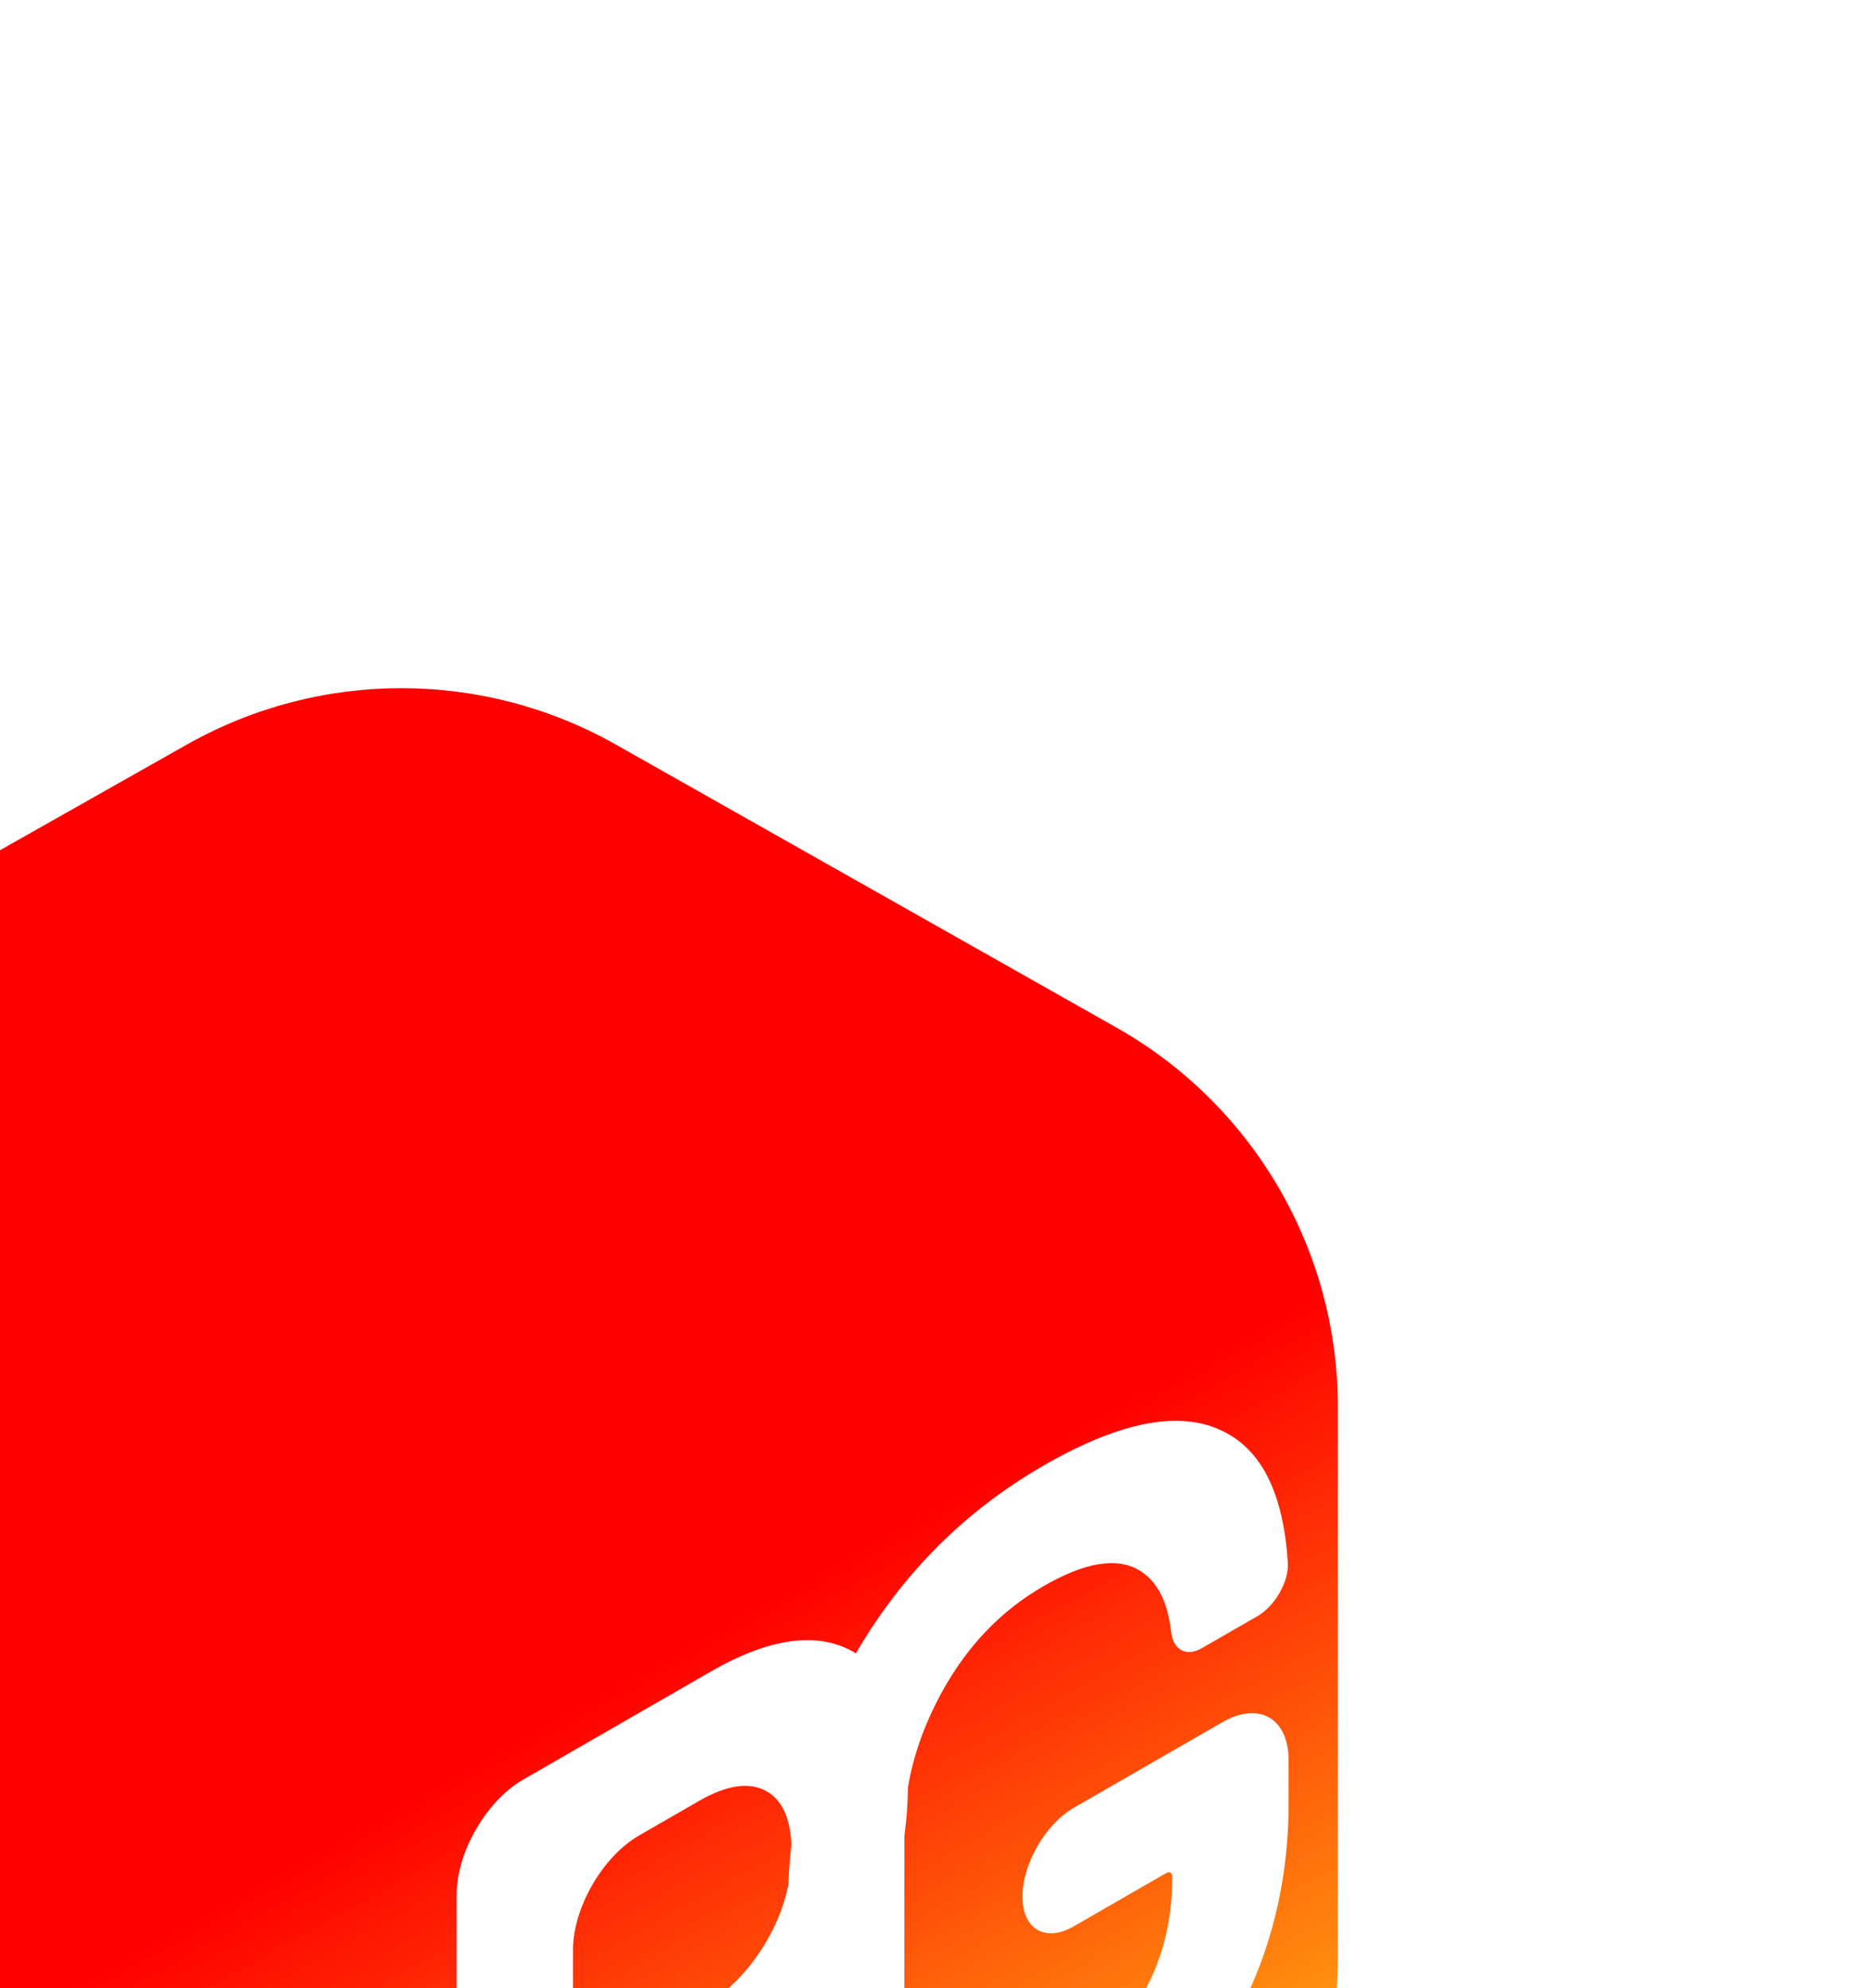 <svg width="49" height="52" viewBox="0 0 49 52" fill="none" xmlns="http://www.w3.org/2000/svg">
<g filter="url(#filter0_i)">
<path fill-rule="evenodd" clip-rule="evenodd" d="M43.21 8.879L30.114 1.477C26.631 -0.492 22.369 -0.492 18.886 1.477L5.79 8.879C2.212 10.902 0 14.692 0 18.8V33.2C0 37.308 2.212 41.099 5.79 43.121L18.886 50.523C22.369 52.492 26.631 52.492 30.114 50.523L43.21 43.121C46.788 41.099 49 37.308 49 33.2V18.8C49 14.692 46.788 10.902 43.21 8.879ZM34.616 36.028V36.049C34.615 38.472 35.223 39.993 36.437 40.612C37.651 41.231 39.273 40.957 41.302 39.788C43.377 38.593 44.96 37.084 46.052 35.262C47.159 33.431 47.712 31.393 47.712 29.148L47.712 28.048C47.713 26.943 46.937 26.495 45.98 27.046L42.092 29.285C41.351 29.712 40.749 30.752 40.749 31.608C40.749 32.464 41.35 32.812 42.092 32.385L44.507 30.994C44.596 30.943 44.669 30.985 44.669 31.088C44.669 33.493 43.546 35.342 41.302 36.635C40.134 37.307 39.235 37.442 38.604 37.039C37.974 36.636 37.659 35.775 37.659 34.457L37.66 30.008C37.718 29.593 37.749 29.175 37.752 28.755C37.892 27.915 38.192 27.077 38.651 26.242C39.312 25.042 40.196 24.123 41.303 23.486C42.379 22.866 43.209 22.727 43.793 23.067C44.266 23.343 44.547 23.88 44.637 24.679C44.689 25.14 45.017 25.355 45.446 25.108L46.896 24.273C47.347 24.014 47.723 23.374 47.691 22.873C47.578 21.095 47.025 19.955 46.03 19.454C44.908 18.871 43.332 19.164 41.303 20.332C39.259 21.51 37.629 23.134 36.415 25.205L36.392 25.246C36.369 25.232 36.346 25.218 36.323 25.205C35.37 24.667 34.125 24.841 32.587 25.726L27.68 28.552C26.723 29.104 25.947 30.446 25.947 31.551L25.946 46.502C25.945 47.472 26.627 47.865 27.467 47.382C28.308 46.898 28.989 45.719 28.989 44.749L28.989 41.663C28.989 40.559 29.765 39.217 30.723 38.665L32.587 37.592C33.328 37.165 34.005 36.644 34.616 36.028ZM34.704 30.253C34.664 30.597 34.637 30.945 34.625 31.295C34.523 31.81 34.328 32.312 34.039 32.8C33.594 33.556 33.01 34.142 32.287 34.558L30.723 35.458C29.766 36.01 28.99 35.561 28.99 34.457L28.99 33.005C28.99 31.9 29.766 30.558 30.723 30.007L32.288 29.106C33.01 28.69 33.594 28.603 34.04 28.845C34.451 29.068 34.673 29.538 34.704 30.253Z" fill="url(#paint0_linear)"/>
</g>
<defs>
<filter id="filter0_i" x="-14" y="0" width="63" height="70" filterUnits="userSpaceOnUse" color-interpolation-filters="sRGB">
<feFlood flood-opacity="0" result="BackgroundImageFix"/>
<feBlend mode="normal" in="SourceGraphic" in2="BackgroundImageFix" result="shape"/>
<feColorMatrix in="SourceAlpha" type="matrix" values="0 0 0 0 0 0 0 0 0 0 0 0 0 0 0 0 0 0 127 0" result="hardAlpha"/>
<feOffset dx="-14" dy="18"/>
<feGaussianBlur stdDeviation="37.5"/>
<feComposite in2="hardAlpha" operator="arithmetic" k2="-1" k3="1"/>
<feColorMatrix type="matrix" values="0 0 0 0 0.596 0 0 0 0 0 0 0 0 0 0 0 0 0 1 0"/>
<feBlend mode="normal" in2="shape" result="effect1_innerShadow"/>
</filter>
<linearGradient id="paint0_linear" x1="54" y1="6" x2="69.566" y2="34.006" gradientUnits="userSpaceOnUse">
<stop offset="0.184" stop-color="#FF0000"/>
<stop offset="0.746" stop-color="#FFA011"/>
</linearGradient>
</defs>
</svg>
